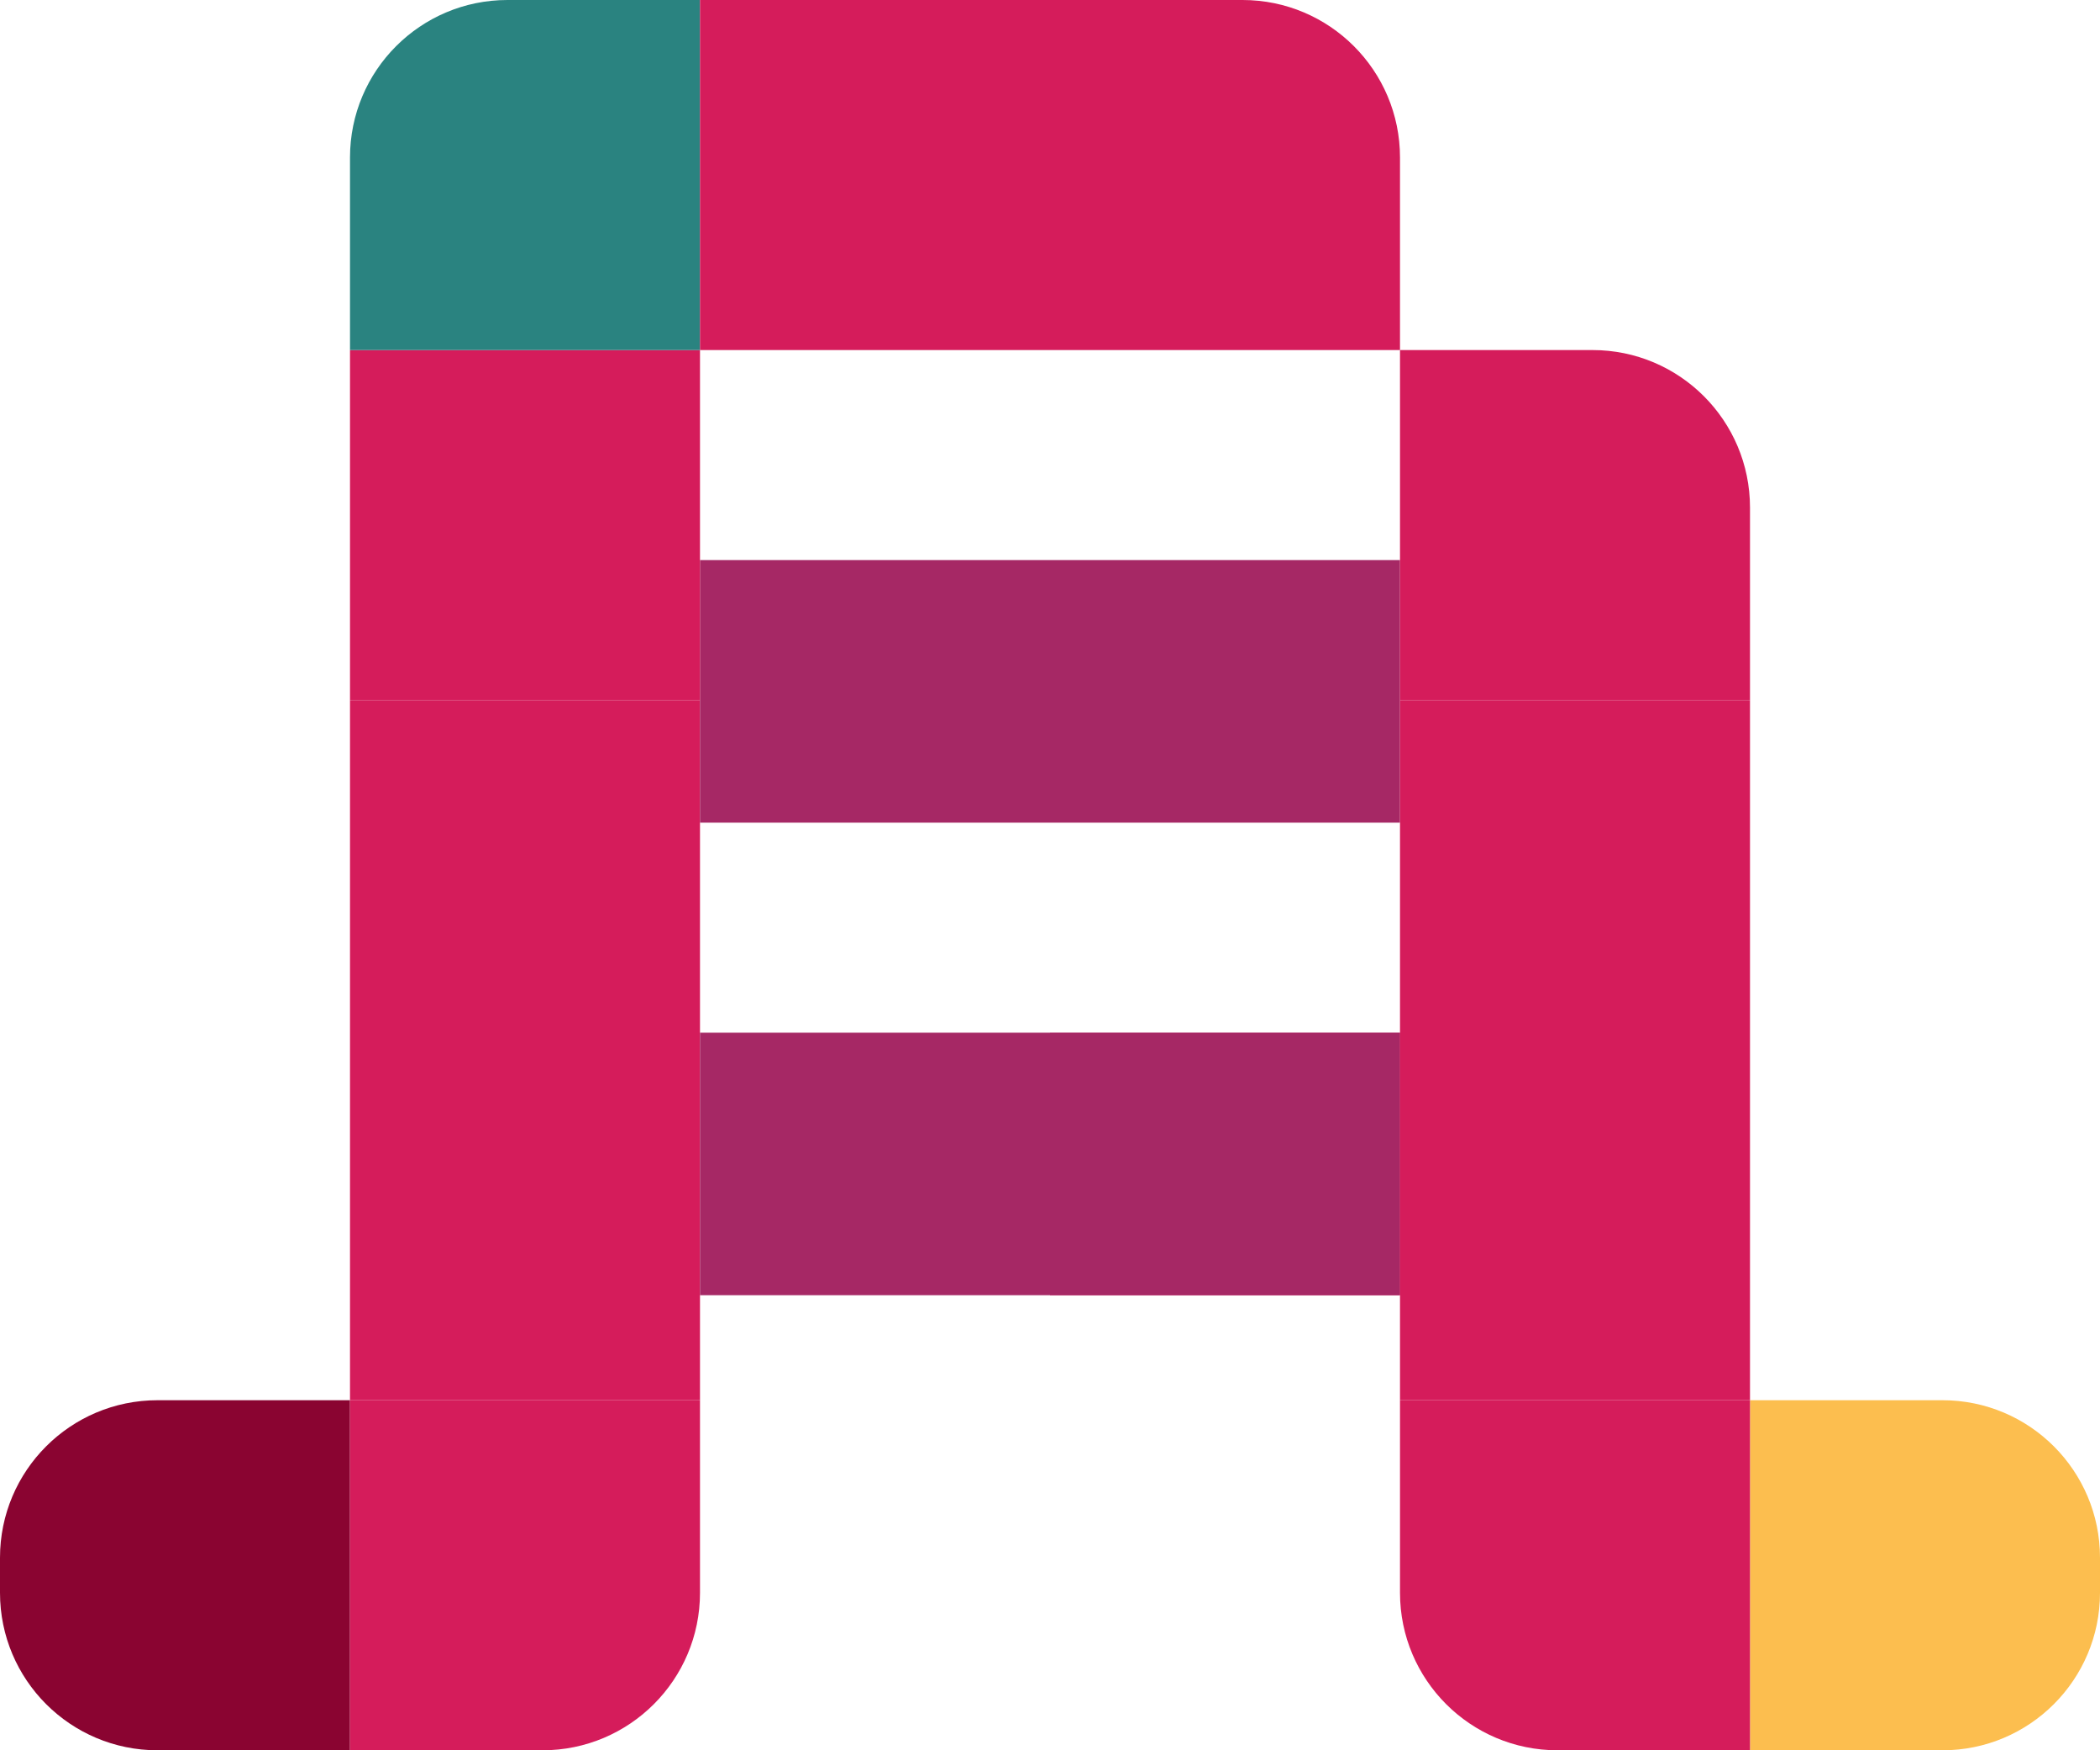 <svg width="600" height="500" viewBox="0 0 600 500" fill="none" xmlns="http://www.w3.org/2000/svg">
<path d="M100 300H200V400H100V300Z" fill="#D51C5B"/>
<path d="M100 200H200V300H100V200Z" fill="#D51C5B"/>
<path d="M200 160H300V235H200V160Z" fill="#A62865"/>
<path d="M300 160H400V235H300V160Z" fill="#A62865"/>
<path d="M200 295H300V370H200V295Z" fill="#A62865"/>
<path d="M300 295H400V370H300V295Z" fill="#D51C5B"/>
<path d="M300 295H400V370H300V295Z" fill="#A62865"/>
<path d="M0 445C0 420.147 20.147 400 45 400H100V500H45C20.147 500 0 479.853 0 455V445Z" fill="#8A0431"/>
<path d="M500 400H555C579.853 400 600 420.147 600 445V455C600 479.853 579.853 500 555 500H500V400Z" fill="#FCBE4F"/>
<path d="M100 400H200V455C200 479.853 179.853 500 155 500H100V400Z" fill="#D51C5B"/>
<path d="M400 400H500V500H445C420.147 500 400 479.853 400 455V400Z" fill="#D51C5B"/>
<path d="M100 100H200V200H100V100Z" fill="#D51C5B"/>
<path d="M100 45C100 20.147 120.147 0 145 0H200V100H100V45Z" fill="#2A8380"/>
<path d="M200 0H300V100H200V0Z" fill="#D51C5B"/>
<path d="M300 0H355C379.853 0 400 20.147 400 45V100H300V0Z" fill="#D51C5B"/>
<path d="M400 300H500V400H400V300Z" fill="#D51C5B"/>
<path d="M400 200H500V300H400V200Z" fill="#D51C5B"/>
<path d="M400 100H455C479.853 100 500 120.147 500 145V200H400V100Z" fill="#D51C5B"/>
</svg>